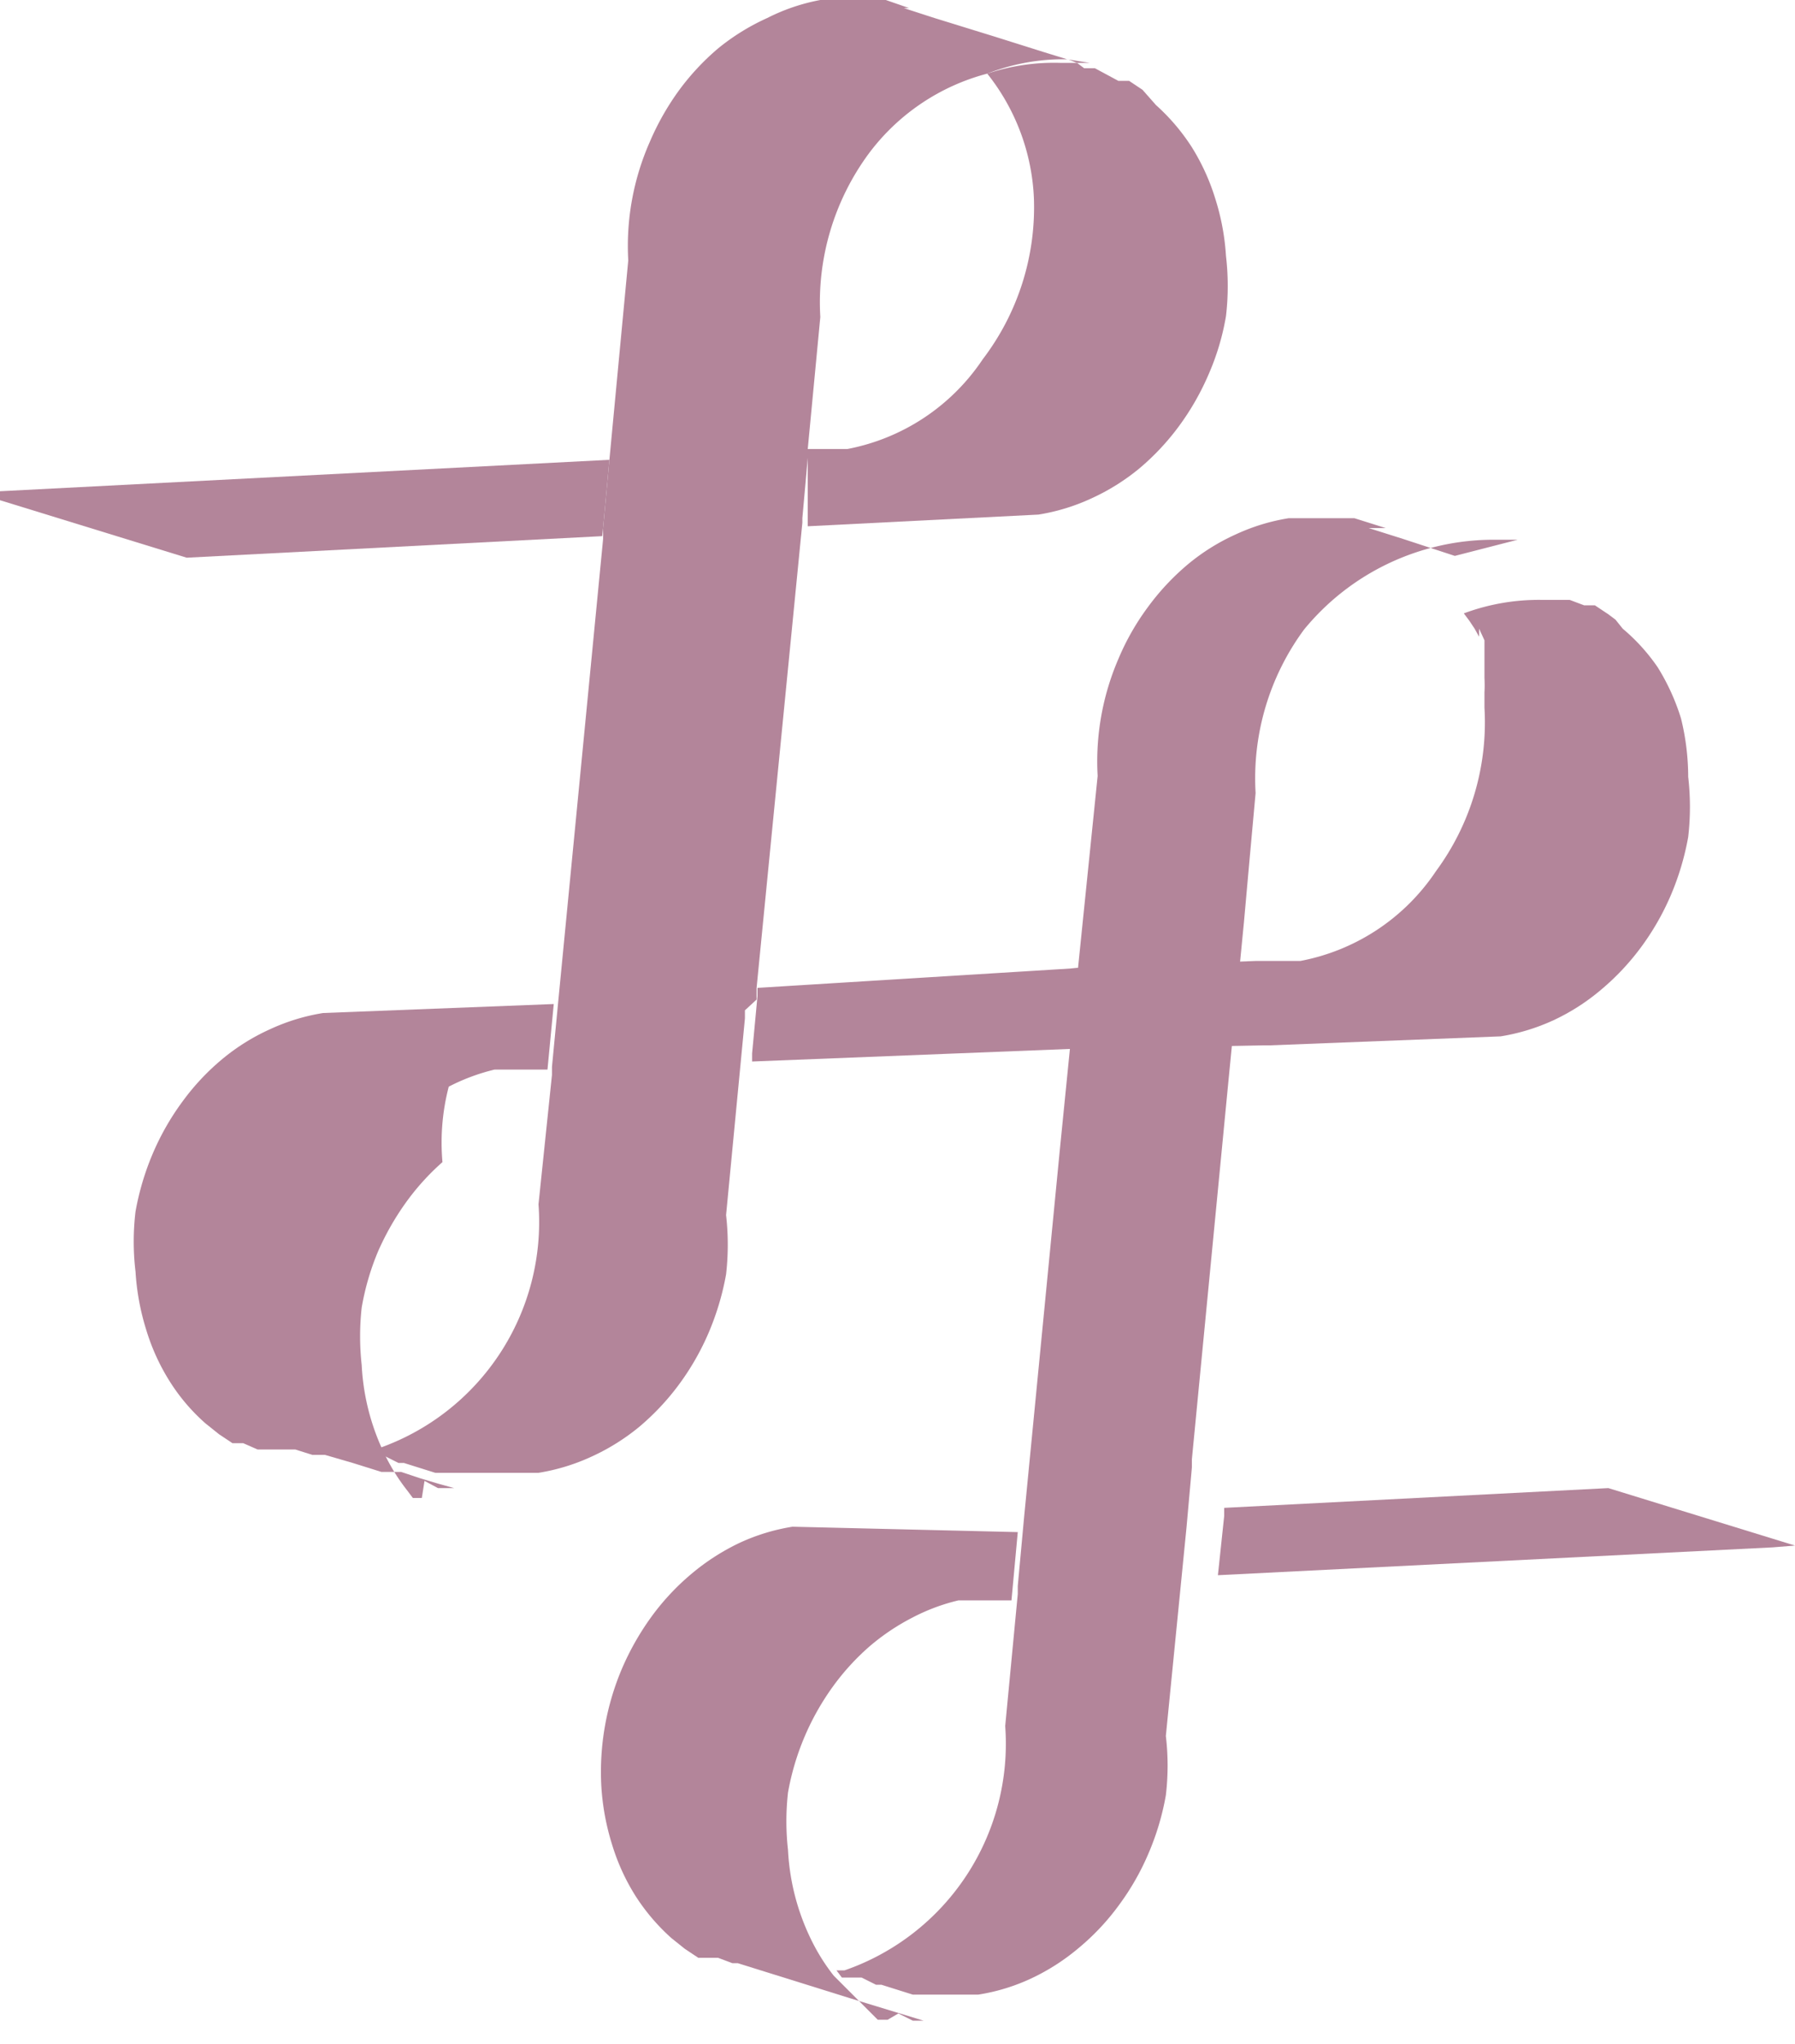 <svg xmlns="http://www.w3.org/2000/svg" viewBox="0 0 20 22.76"><defs><style>.cls-1{opacity:0.5;}.cls-2{fill:#680c36;}</style></defs><title>icono</title><g id="Capa_2" data-name="Capa 2"><g id="Capa_1-2" data-name="Capa 1"><g class="cls-1"><polygon class="cls-2" points="13.64 16.79 13.64 16.88 13.57 17.54 19.75 17.23 20 17.21 17.92 16.57 13.64 16.79"/><path class="cls-2" d="M9.89,22.49h0l-.05,0-.06,0h0l0,0h0l0,0h0l0,0,0,0h0l0,0,0,0,0,0,0,0,0,0,0,0L9.29,22a2.21,2.21,0,0,1-.21-.32,2.56,2.56,0,0,1-.3-1.08.28.28,0,0,1,0,0,2.86,2.86,0,0,1,0-.64,2.87,2.87,0,0,1,.5-1.18l0,0a2.67,2.67,0,0,1,.4-.44,2.46,2.46,0,0,1,.49-.33,2.2,2.2,0,0,1,.51-.19l.17,0,.42,0,.07-.76L8.83,17a2.24,2.24,0,0,0-.59.18,2.49,2.49,0,0,0-.53.34,2.69,2.69,0,0,0-.45.48,3,3,0,0,0-.33.58,2.94,2.94,0,0,0-.23,1.31,2.71,2.71,0,0,0,.12.65,2.35,2.35,0,0,0,.26.57,2.27,2.27,0,0,0,.4.47l.15.12h0l.15.1h0l.06,0,.06,0,0,0H8l.16.06h0l.06,0,.06,0-.06,0h0l1.25.39.82.25h0l-.06,0-.06,0,0,0h0l-.16-.08m-1.54-.43h0"/><path class="cls-2" d="M14.07,11.64h.08l2.57-.1a2.27,2.27,0,0,0,.59-.18,2.36,2.36,0,0,0,.53-.34,2.74,2.74,0,0,0,.45-.48,2.88,2.88,0,0,0,.33-.58,3,3,0,0,0,.19-.64,2.91,2.91,0,0,0,0-.67A2.73,2.73,0,0,0,18.73,8a2.43,2.43,0,0,0-.26-.57A2.14,2.14,0,0,0,18.08,7L18,6.9l-.08-.06h0l-.15-.1h0l-.06,0-.06,0,0,0h0l-.16-.06h0l-.12,0-.08,0-.11,0h0a2.39,2.39,0,0,0-.87.15l.06.08,0,0,0,0,.06.09h0l.05.09,0,0V7l.06.13v0l0,.07,0,.06v0l0,.15v0l0,.06,0,.08v0a1.49,1.49,0,0,1,0,.16v0c0,.05,0,.11,0,.17a2.79,2.79,0,0,1-.54,1.82,2.34,2.34,0,0,1-1.51,1l-.41,0h-.08l-2.07.08H12L8.44,11v.09l-.06.64v.09l3.54-.14H12Z"/><path class="cls-2" d="M12,.7l-.11,0h-.08A2.35,2.35,0,0,0,11,.82a2.39,2.39,0,0,1,.52,1.39A2.79,2.79,0,0,1,10.95,4,2.34,2.34,0,0,1,9.44,5L9,5V5.1L9,5.77v.09l2.57-.13a2.25,2.25,0,0,0,.59-.18,2.41,2.41,0,0,0,.53-.33,2.73,2.73,0,0,0,.45-.48,2.9,2.9,0,0,0,.33-.58,2.76,2.76,0,0,0,.19-.64,2.88,2.88,0,0,0,0-.67,2.64,2.64,0,0,0-.12-.64,2.42,2.42,0,0,0-.26-.57,2.29,2.29,0,0,0-.4-.47L12.73,1h0l-.15-.1h0l-.06,0-.06,0,0,0h0L12.2.76h0l-.06,0-.06,0L12,.7"/><path class="cls-2" d="M8.43,11.13V11l.51-5.18V5.77L9,5.1V5l.14-1.47a2.79,2.79,0,0,1,.54-1.82A2.41,2.41,0,0,1,11,.82a2.33,2.33,0,0,1,.82-.16h.08L12,.7l.08,0,.06,0h0L11.89.66,11.63.58,11.09.41,10.41.2,10.07.09h0l.12,0,0,0-.06,0L9.87,0,9.78,0H9.14A2.19,2.19,0,0,0,8.55.2,2.47,2.47,0,0,0,8,.54,2.74,2.74,0,0,0,7.57,1a2.93,2.93,0,0,0-.33.58A2.87,2.87,0,0,0,7,2.9L6.79,5.12l-.07.76V6l-.5,5.15-.07.73v.09L6,13.41a2.67,2.67,0,0,1-1.79,2.72h0l-.09,0,.06.08,0,0,0,0,0,0,0,0,0,0,0,0h0l0,0,0,0,0,0h0l0,0h0l0,0,.05,0,.05,0h0l.16.08h0l.06,0,.35.11H6a2.27,2.27,0,0,0,.59-.18,2.41,2.41,0,0,0,.53-.33,2.76,2.76,0,0,0,.45-.48,2.87,2.87,0,0,0,.33-.58,3,3,0,0,0,.19-.64,2.9,2.9,0,0,0,0-.66l.21-2.19h0v-.09Z"/><polygon class="cls-2" points="6.79 5.12 0 5.47 0 5.57 2.08 6.21 6.71 5.97 6.72 5.88 6.79 5.12"/><path class="cls-2" d="M4.7,16.68h0l-.05,0-.05,0,0,0h0l0,0h0l0,0,0,0,0,0h0l0,0,0,0,0,0,0,0,0,0,0,0-.06-.08a2.19,2.19,0,0,1-.21-.32,2.56,2.56,0,0,1-.3-1.08.26.26,0,0,1,0,0,2.91,2.91,0,0,1,0-.64,2.87,2.87,0,0,1,.18-.62,3,3,0,0,1,.32-.56l0,0a2.7,2.7,0,0,1,.4-.44A2.47,2.47,0,0,1,5,12.1a2.25,2.25,0,0,1,.51-.19l.17,0,.42,0,.07-.73-2.57.1a2.25,2.25,0,0,0-.59.18,2.33,2.33,0,0,0-.53.33,2.63,2.63,0,0,0-.45.48,2.86,2.86,0,0,0-.33.58,3,3,0,0,0-.19.64,2.81,2.81,0,0,0,0,.67,2.71,2.71,0,0,0,.12.65,2.35,2.35,0,0,0,.26.57,2.14,2.14,0,0,0,.4.47l.15.12h0l.15.1h0l.06,0,.06,0,0,0h0l.16.07H3l.12,0-.08,0,.14,0,.11,0,.19.06.14,0h0l.31.09.32.1.11,0,.11,0,.21.07.2.06.18.05H5l-.05,0-.07,0,0,0h0l-.15-.08"/><path class="cls-2" d="M16.21,6.19,15.63,6l-.38-.12h.07l.06,0,.06,0h0l-.35-.11-.09,0h-.64a2.24,2.24,0,0,0-.59.18,2.33,2.33,0,0,0-.53.33,2.71,2.71,0,0,0-.45.48,2.76,2.76,0,0,0-.33.58,2.88,2.88,0,0,0-.23,1.3L12,10.89h0l-.19,1.9-.4,4.11-.07.76v.09l-.14,1.47a2.67,2.67,0,0,1-1.79,2.72h0l-.09,0,.06.08,0,0,0,0,0,0,0,0,0,0,0,0h0l.05,0,0,0h.06l0,0h0l.05,0,.06,0h0l.16.08h0l.06,0,.35.11h.73a2.19,2.19,0,0,0,.59-.18,2.4,2.4,0,0,0,.53-.34,2.64,2.64,0,0,0,.45-.48,2.82,2.82,0,0,0,.33-.58,2.91,2.91,0,0,0,.19-.64,2.79,2.79,0,0,0,0-.66l.23-2.32.06-.67v-.09l.41-4.24.17-1.74.06-.67v0l.07-.77a2.79,2.79,0,0,1,.54-1.82,2.73,2.73,0,0,1,2.11-1h0l.11,0,.08,0,.08,0Z"/></g></g></g></svg>